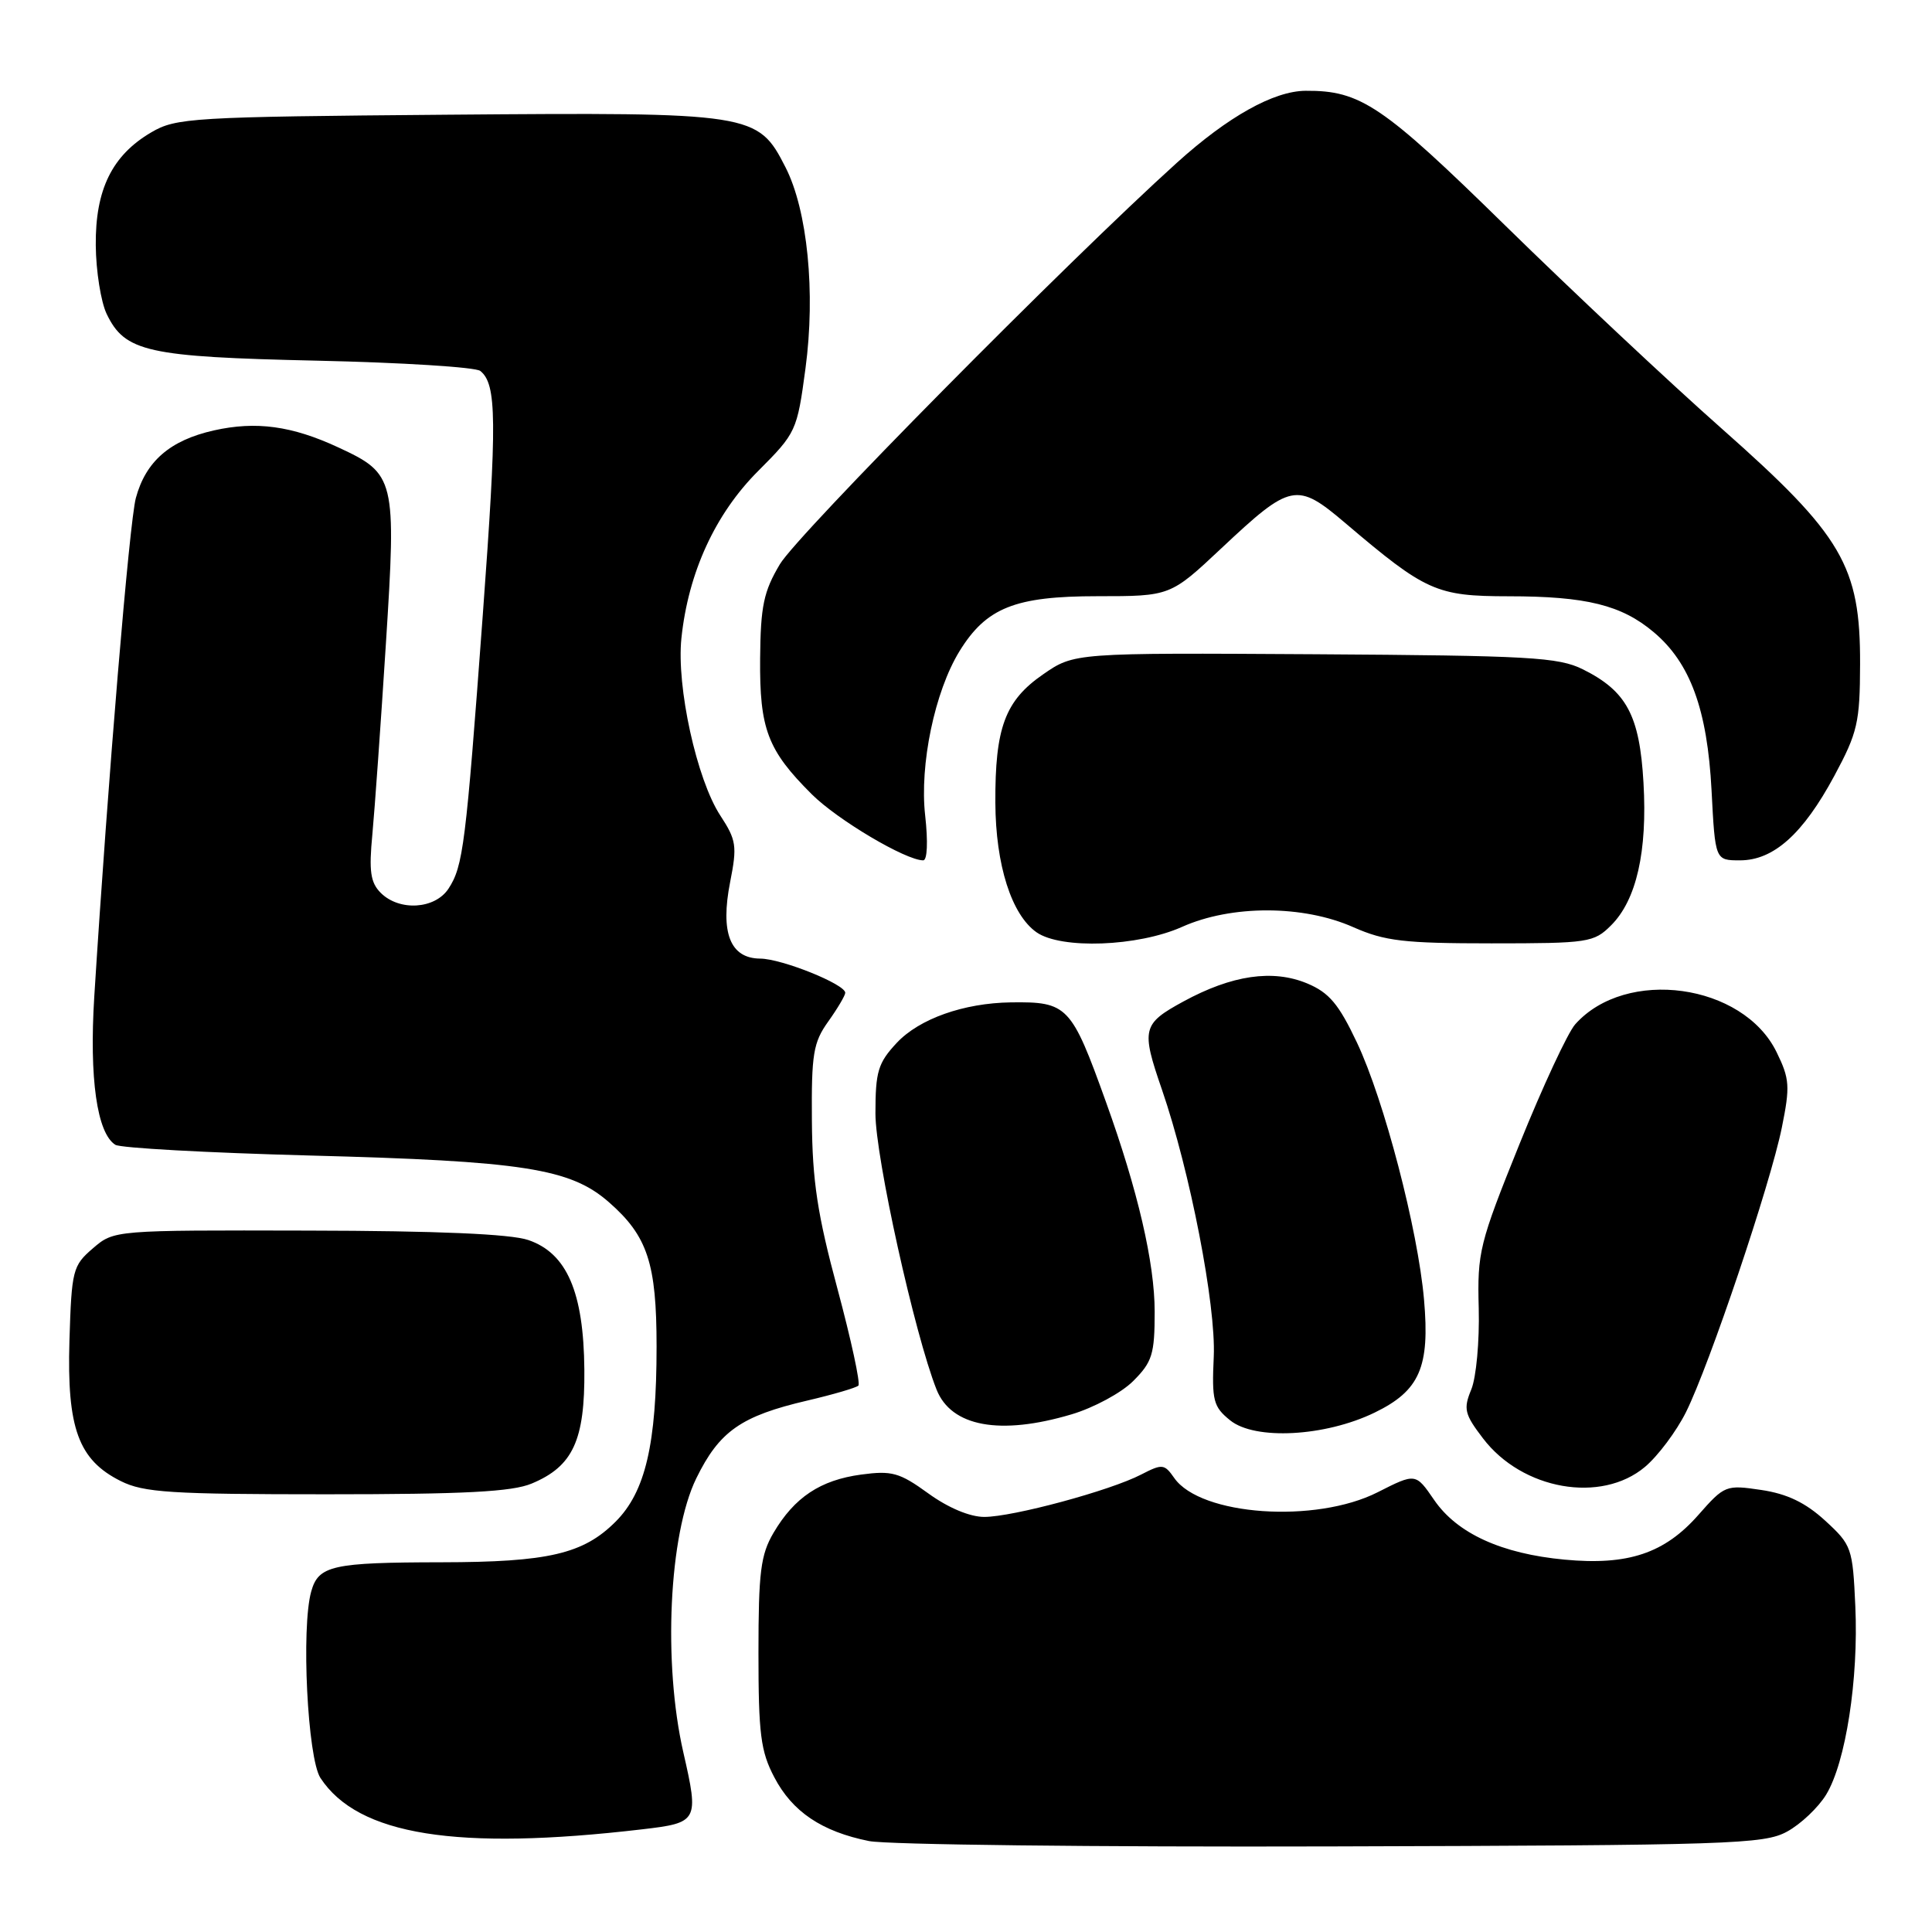 <?xml version="1.0" encoding="UTF-8" standalone="no"?>
<!DOCTYPE svg PUBLIC "-//W3C//DTD SVG 1.1//EN" "http://www.w3.org/Graphics/SVG/1.1/DTD/svg11.dtd" >
<svg xmlns="http://www.w3.org/2000/svg" xmlns:xlink="http://www.w3.org/1999/xlink" version="1.1" viewBox="0 0 256 256">
 <g >
 <path fill="currentColor"
d=" M 236.79 242.70 C 238.61 241.71 240.94 239.50 241.98 237.79 C 244.57 233.53 246.28 222.49 245.84 212.84 C 245.49 205.09 245.36 204.72 241.84 201.49 C 239.24 199.11 236.81 197.94 233.39 197.43 C 228.69 196.73 228.51 196.80 225.04 200.74 C 220.56 205.83 215.72 207.45 207.32 206.66 C 198.96 205.88 193.07 203.19 190.03 198.75 C 187.58 195.18 187.58 195.18 182.55 197.73 C 174.32 201.90 159.10 200.84 155.60 195.85 C 154.29 193.97 154.01 193.94 151.22 195.38 C 147.10 197.52 134.20 201.00 130.42 201.00 C 128.51 201.00 125.63 199.79 123.00 197.88 C 119.19 195.12 118.18 194.84 114.10 195.39 C 108.70 196.12 105.27 198.40 102.50 203.10 C 100.79 206.01 100.50 208.30 100.50 219.00 C 100.50 229.76 100.79 232.06 102.60 235.50 C 104.99 240.07 108.89 242.69 115.15 243.95 C 117.54 244.43 145.15 244.75 176.50 244.66 C 229.31 244.51 233.74 244.37 236.79 242.70 Z  M 85.05 242.40 C 92.52 241.53 92.63 241.32 90.55 232.22 C 87.83 220.33 88.64 203.30 92.26 195.89 C 95.32 189.64 98.19 187.63 106.98 185.58 C 110.40 184.78 113.44 183.89 113.74 183.60 C 114.03 183.30 112.78 177.53 110.97 170.78 C 108.32 160.95 107.64 156.50 107.58 148.50 C 107.51 139.66 107.76 138.13 109.75 135.35 C 110.99 133.61 112.00 131.90 112.00 131.55 C 112.00 130.42 103.60 127.04 100.73 127.02 C 96.75 126.99 95.42 123.60 96.75 116.86 C 97.69 112.10 97.57 111.31 95.45 108.07 C 92.32 103.29 89.62 90.99 90.29 84.57 C 91.20 75.87 94.77 68.10 100.45 62.42 C 105.50 57.36 105.62 57.11 106.73 48.82 C 108.08 38.76 107.00 27.87 104.08 22.16 C 100.41 14.96 99.80 14.87 59.25 15.20 C 25.39 15.48 23.32 15.61 20.04 17.54 C 14.85 20.58 12.62 25.13 12.69 32.51 C 12.72 35.91 13.37 40.00 14.13 41.59 C 16.55 46.63 19.50 47.29 41.99 47.79 C 53.27 48.04 63.01 48.65 63.64 49.15 C 65.83 50.90 65.87 55.68 63.97 81.50 C 61.72 112.03 61.37 114.77 59.43 117.75 C 57.64 120.48 52.92 120.77 50.45 118.31 C 49.09 116.95 48.87 115.44 49.34 110.56 C 49.65 107.23 50.46 95.88 51.13 85.34 C 52.53 63.38 52.39 62.79 44.82 59.28 C 38.69 56.43 33.93 55.78 28.35 57.03 C 22.52 58.34 19.32 61.12 18.00 65.99 C 17.14 69.21 14.31 103.15 12.49 132.08 C 11.82 142.88 12.85 150.15 15.28 151.69 C 15.95 152.12 27.52 152.75 41.00 153.11 C 69.36 153.85 75.59 154.82 80.71 159.32 C 85.81 163.79 87.00 167.42 87.00 178.42 C 87.00 191.35 85.52 197.68 81.57 201.63 C 77.29 205.91 72.66 206.99 58.50 207.01 C 44.04 207.03 42.20 207.44 41.24 210.87 C 39.89 215.66 40.75 232.97 42.46 235.59 C 47.44 243.18 60.51 245.27 85.05 242.40 Z  M 70.45 196.58 C 75.92 194.30 77.51 190.86 77.43 181.49 C 77.34 171.20 75.11 166.05 70.00 164.31 C 67.66 163.51 57.95 163.09 40.81 163.06 C 15.11 163.00 15.11 163.00 12.31 165.41 C 9.63 167.71 9.49 168.29 9.20 177.66 C 8.86 189.25 10.39 193.45 16.00 196.25 C 19.04 197.77 22.64 198.00 43.28 198.00 C 61.54 198.00 67.85 197.67 70.45 196.58 Z  M 217.97 194.37 C 219.69 192.92 222.13 189.66 223.40 187.12 C 226.52 180.85 234.58 156.92 236.10 149.42 C 237.21 143.95 237.14 142.95 235.41 139.42 C 230.97 130.31 215.45 128.17 208.72 135.73 C 207.74 136.83 204.41 143.98 201.33 151.62 C 196.02 164.78 195.74 165.91 195.94 173.37 C 196.05 177.70 195.61 182.53 194.95 184.12 C 193.89 186.69 194.05 187.38 196.51 190.60 C 201.71 197.42 212.16 199.26 217.97 194.37 Z  M 182.14 187.18 C 188.12 184.28 189.48 181.16 188.69 172.20 C 187.88 162.92 183.40 145.76 179.81 138.16 C 177.39 133.04 176.12 131.53 173.21 130.31 C 168.65 128.41 163.24 129.20 156.81 132.70 C 151.36 135.67 151.19 136.35 153.96 144.37 C 157.69 155.21 161.13 172.95 160.83 179.74 C 160.56 185.59 160.77 186.40 163.00 188.20 C 166.28 190.86 175.58 190.36 182.14 187.18 Z  M 141.98 187.41 C 144.92 186.54 148.61 184.55 150.16 182.99 C 152.68 180.47 153.00 179.44 153.00 173.81 C 153.00 167.36 150.77 157.73 146.54 146.00 C 141.95 133.23 141.46 132.72 133.94 132.82 C 127.69 132.91 121.80 135.00 118.82 138.19 C 116.34 140.85 116.00 141.98 116.00 147.55 C 116.00 153.34 121.20 176.83 124.10 184.13 C 126.05 189.04 132.51 190.23 141.98 187.41 Z  M 156.62 122.82 C 163.16 119.89 172.68 119.90 179.33 122.86 C 183.50 124.70 186.03 125.00 197.63 125.00 C 210.48 125.00 211.20 124.89 213.48 122.61 C 216.84 119.26 218.30 112.83 217.77 103.71 C 217.26 94.79 215.54 91.58 209.74 88.69 C 206.49 87.08 202.72 86.87 174.22 86.69 C 142.34 86.50 142.34 86.50 138.21 89.36 C 133.17 92.84 131.84 96.44 131.89 106.38 C 131.93 114.62 134.03 121.20 137.34 123.53 C 140.60 125.81 150.78 125.43 156.62 122.82 Z  M 122.59 108.06 C 121.83 101.34 123.86 91.63 127.13 86.30 C 130.69 80.52 134.49 79.00 145.41 79.00 C 155.08 79.00 155.08 79.00 161.87 72.62 C 171.05 64.00 171.82 63.84 178.26 69.31 C 188.92 78.37 190.33 79.00 199.89 79.01 C 210.18 79.01 214.86 80.17 219.12 83.76 C 223.97 87.83 226.23 94.02 226.79 104.74 C 227.27 114.00 227.27 114.00 230.56 114.00 C 235.01 114.00 238.91 110.51 243.06 102.80 C 246.14 97.07 246.45 95.73 246.47 88.00 C 246.51 75.00 244.14 70.95 228.19 56.84 C 221.21 50.67 208.30 38.55 199.49 29.92 C 183.17 13.93 180.29 11.98 173.00 12.03 C 168.78 12.06 162.73 15.44 155.96 21.55 C 141.42 34.68 105.71 70.79 103.34 74.76 C 101.19 78.37 100.78 80.30 100.72 87.26 C 100.64 96.60 101.70 99.40 107.56 105.24 C 110.96 108.63 120.01 114.00 122.33 114.00 C 122.87 114.00 122.98 111.55 122.59 108.06 Z "/>
</g>
</svg>